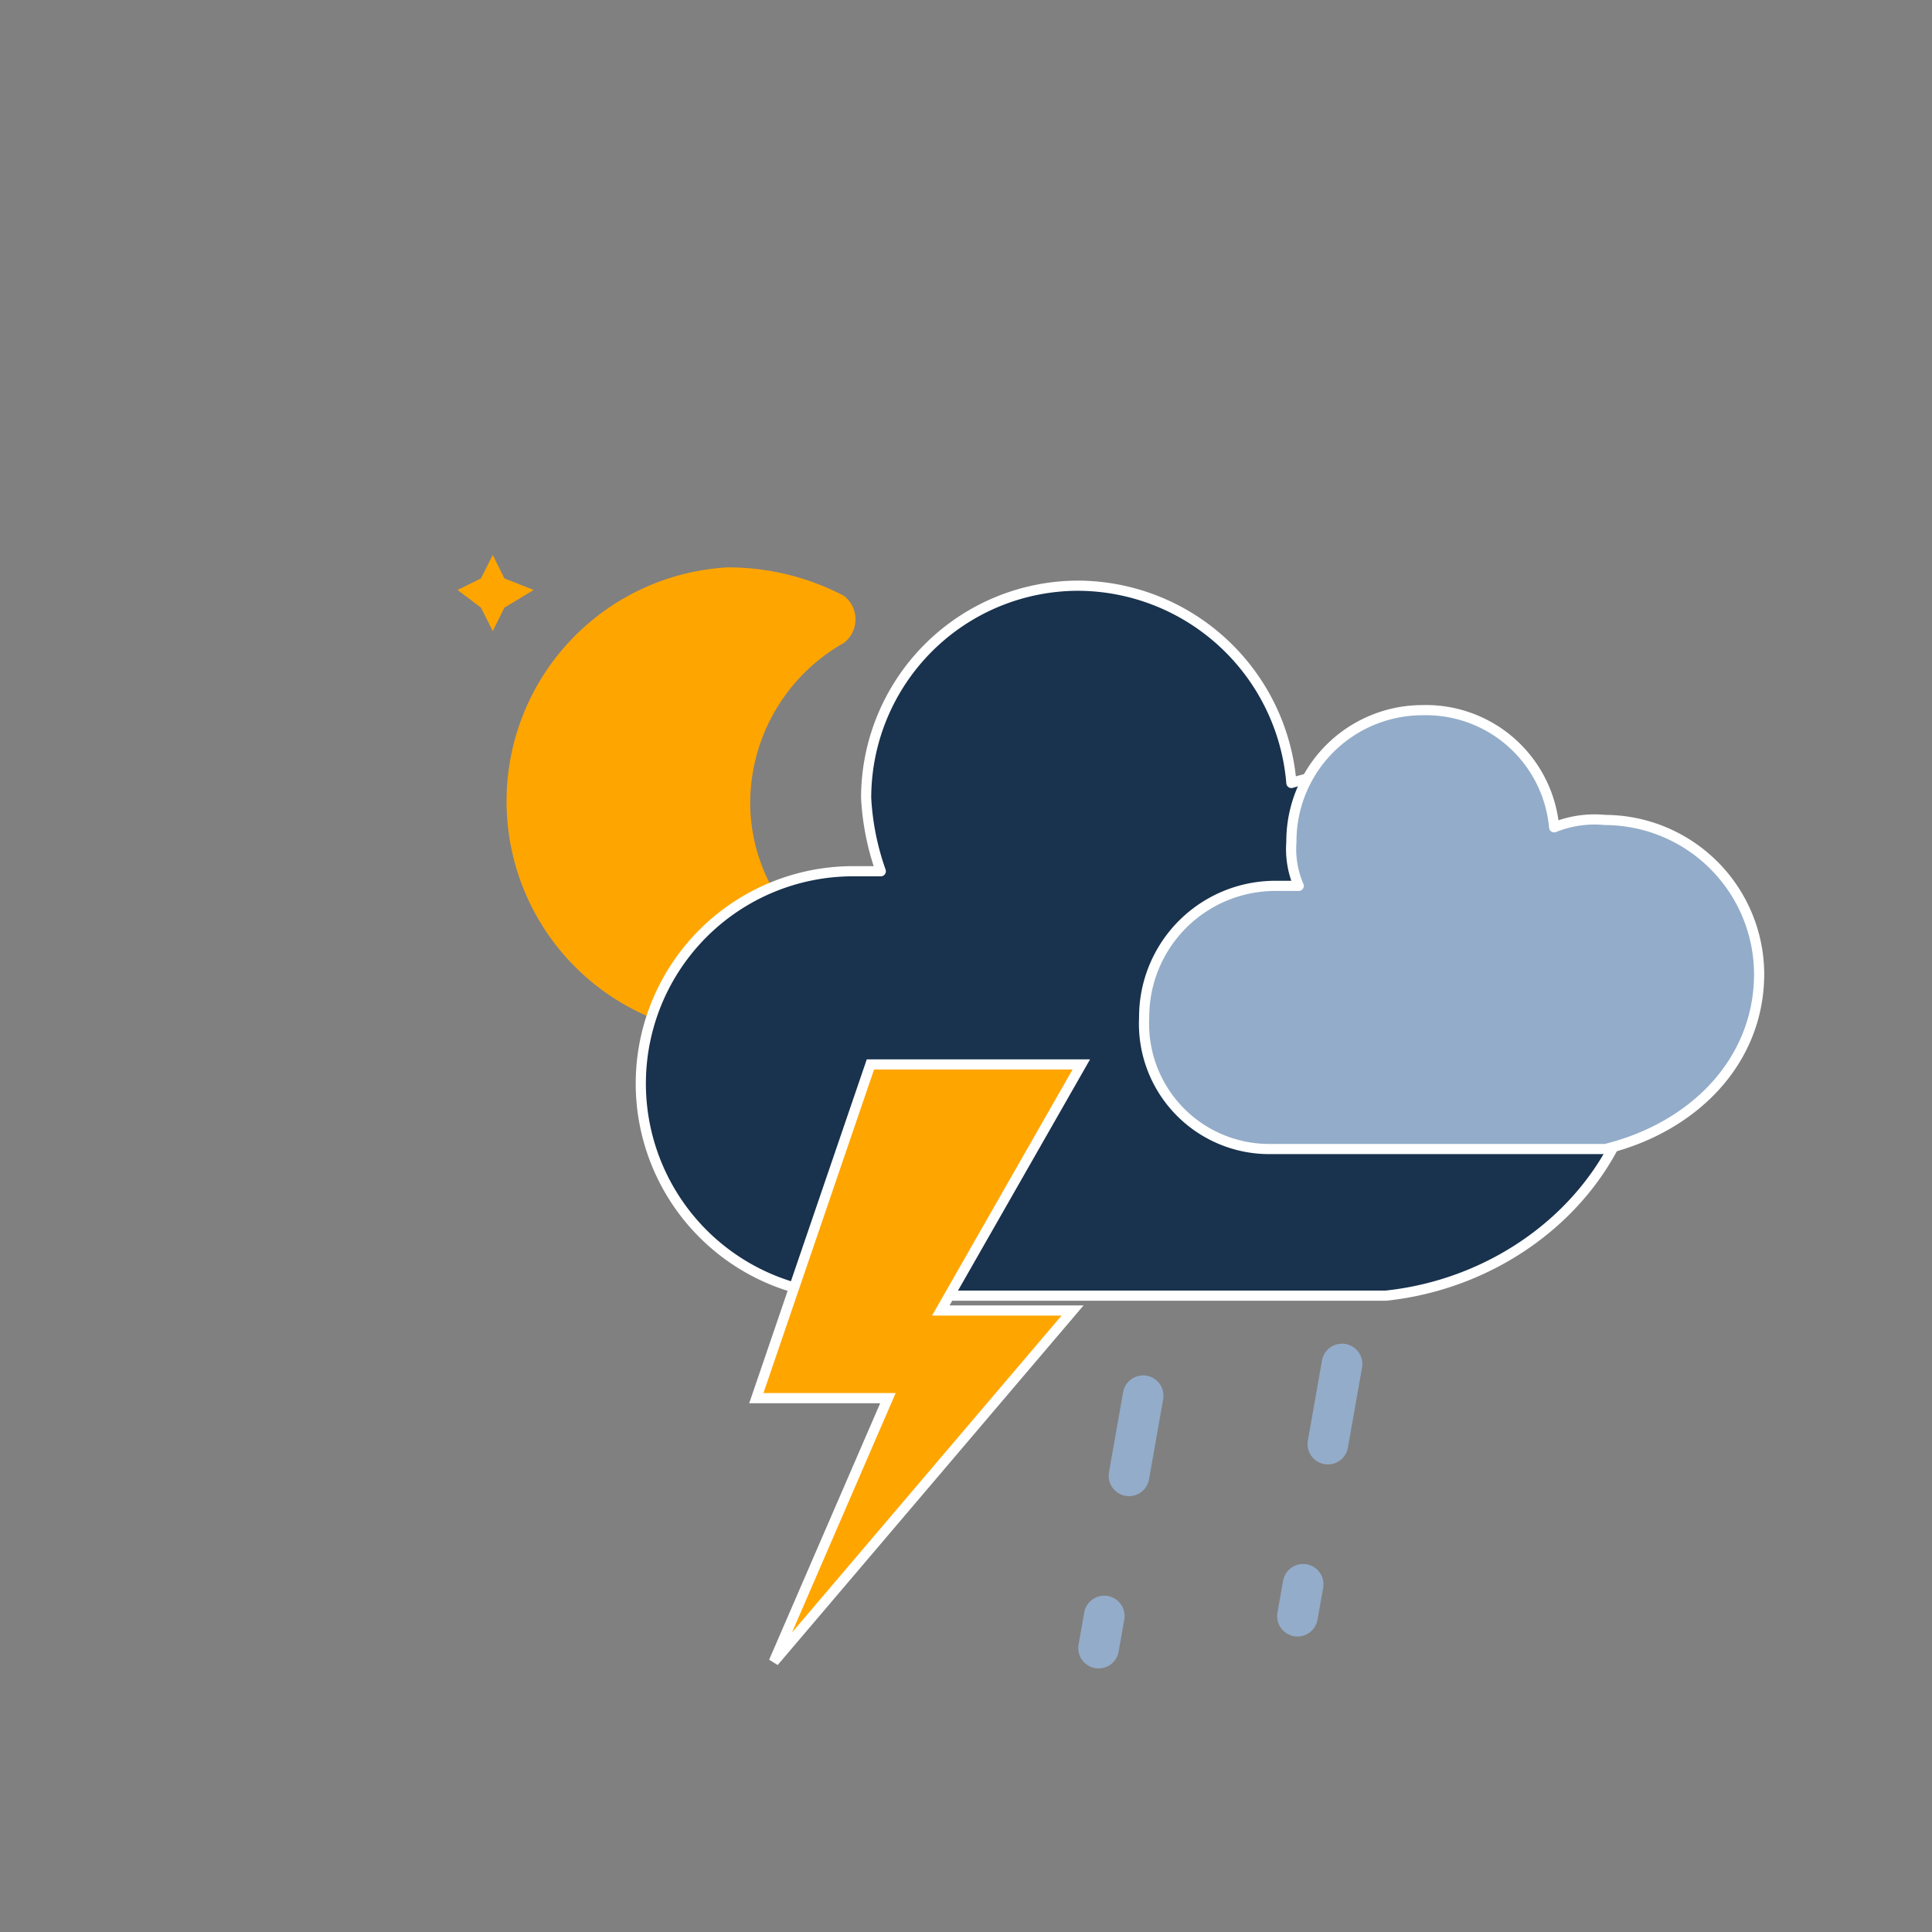 <svg xmlns="http://www.w3.org/2000/svg" width="64" height="64" viewBox="-18 -18 76 76"><rect x="-18" y="-18" width="76" height="76" fill="#808080" stroke="none"/><defs><style>.cls-1{opacity:0;}.cls-2,.cls-5{fill:orange;}.cls-3{fill:#19324d;}.cls-3,.cls-4,.cls-5{stroke:#fff;stroke-width:0.5px;}.cls-3,.cls-4{stroke-linejoin:round;}.cls-4{fill:#93acc9;}.cls-6{fill:none;stroke:#93acc9;stroke-linecap:round;stroke-width:2px;stroke-dasharray:4 7;}</style></defs><title>icon_DMN_Fichier 471</title><g id="Calque_2" data-name="Calque 2" transform="scale(0.8)"><g id="Calque_1-2" data-name="Calque 1"><rect class="cls-1" width="64" height="64"/><polygon class="cls-2" points="1.73 4.79 2.3 5.94 3.74 6.51 2.3 7.38 1.73 8.53 1.15 7.38 0 6.51 1.15 5.94 1.73 4.79"/><polygon class="cls-2" points="22.46 14.87 23.04 16.31 24.19 16.88 23.04 17.46 22.46 18.9 21.6 17.46 20.45 16.88 21.6 16.31 22.46 14.87"/><path class="cls-2" d="M13.25,16.88A10.15,10.15,0,0,1,18.43,8a9.89,9.89,0,0,0-5.18-1.44,10.37,10.37,0,1,0,0,20.73,10.83,10.83,0,0,0,5.18-1.44A10.16,10.16,0,0,1,13.25,16.88Z"/><path class="cls-2" d="M13.25,28.4a11.52,11.52,0,0,1,0-23A12.24,12.24,0,0,1,19,6.8a1.46,1.46,0,0,1,0,2.31,9.06,9.06,0,0,0-4.61,7.77A8.74,8.74,0,0,0,19,24.66a1.49,1.49,0,0,1,.57,1.15A1.53,1.53,0,0,1,19,27,13.19,13.19,0,0,1,13.25,28.4Zm0-20.73a8.93,8.93,0,1,0,0,17.85,7.94,7.94,0,0,0,2.59-.29A11.83,11.83,0,0,1,15.84,8C15,8,14.11,7.67,13.25,7.67Z"/><path class="cls-3" d="M58.24,28.26a12.91,12.91,0,0,0-13-13A18.07,18.07,0,0,0,41,16,10.57,10.57,0,0,0,30.52,6.3,10.44,10.44,0,0,0,20.09,16.74a12.79,12.79,0,0,0,.72,3.6H19.37A10.44,10.44,0,0,0,19,41.21H45.64C52.48,40.49,58.24,35.1,58.24,28.26Z"/><path class="cls-4" d="M64,25.38a7.6,7.6,0,0,0-7.56-7.56,5.34,5.34,0,0,0-2.52.36,6.33,6.33,0,0,0-6.48-5.76A6.45,6.45,0,0,0,41,18.9a4.57,4.57,0,0,0,.36,2.16H40.24a6.45,6.45,0,0,0-6.48,6.48A6.16,6.16,0,0,0,39.88,34H56.44C60.76,32.94,64,29.7,64,25.38Z"/><polygon class="cls-5" points="20.3 29.84 30.67 29.84 23.76 41.94 30.24 41.94 15.55 59.21 21.16 46.25 14.69 46.25 20.3 29.84"/><line class="cls-6" x1="33.71" y1="46.13" x2="31.52" y2="58.54"/><line class="cls-6" x1="43.49" y1="44.57" x2="41.3" y2="56.97"/></g></g></svg>